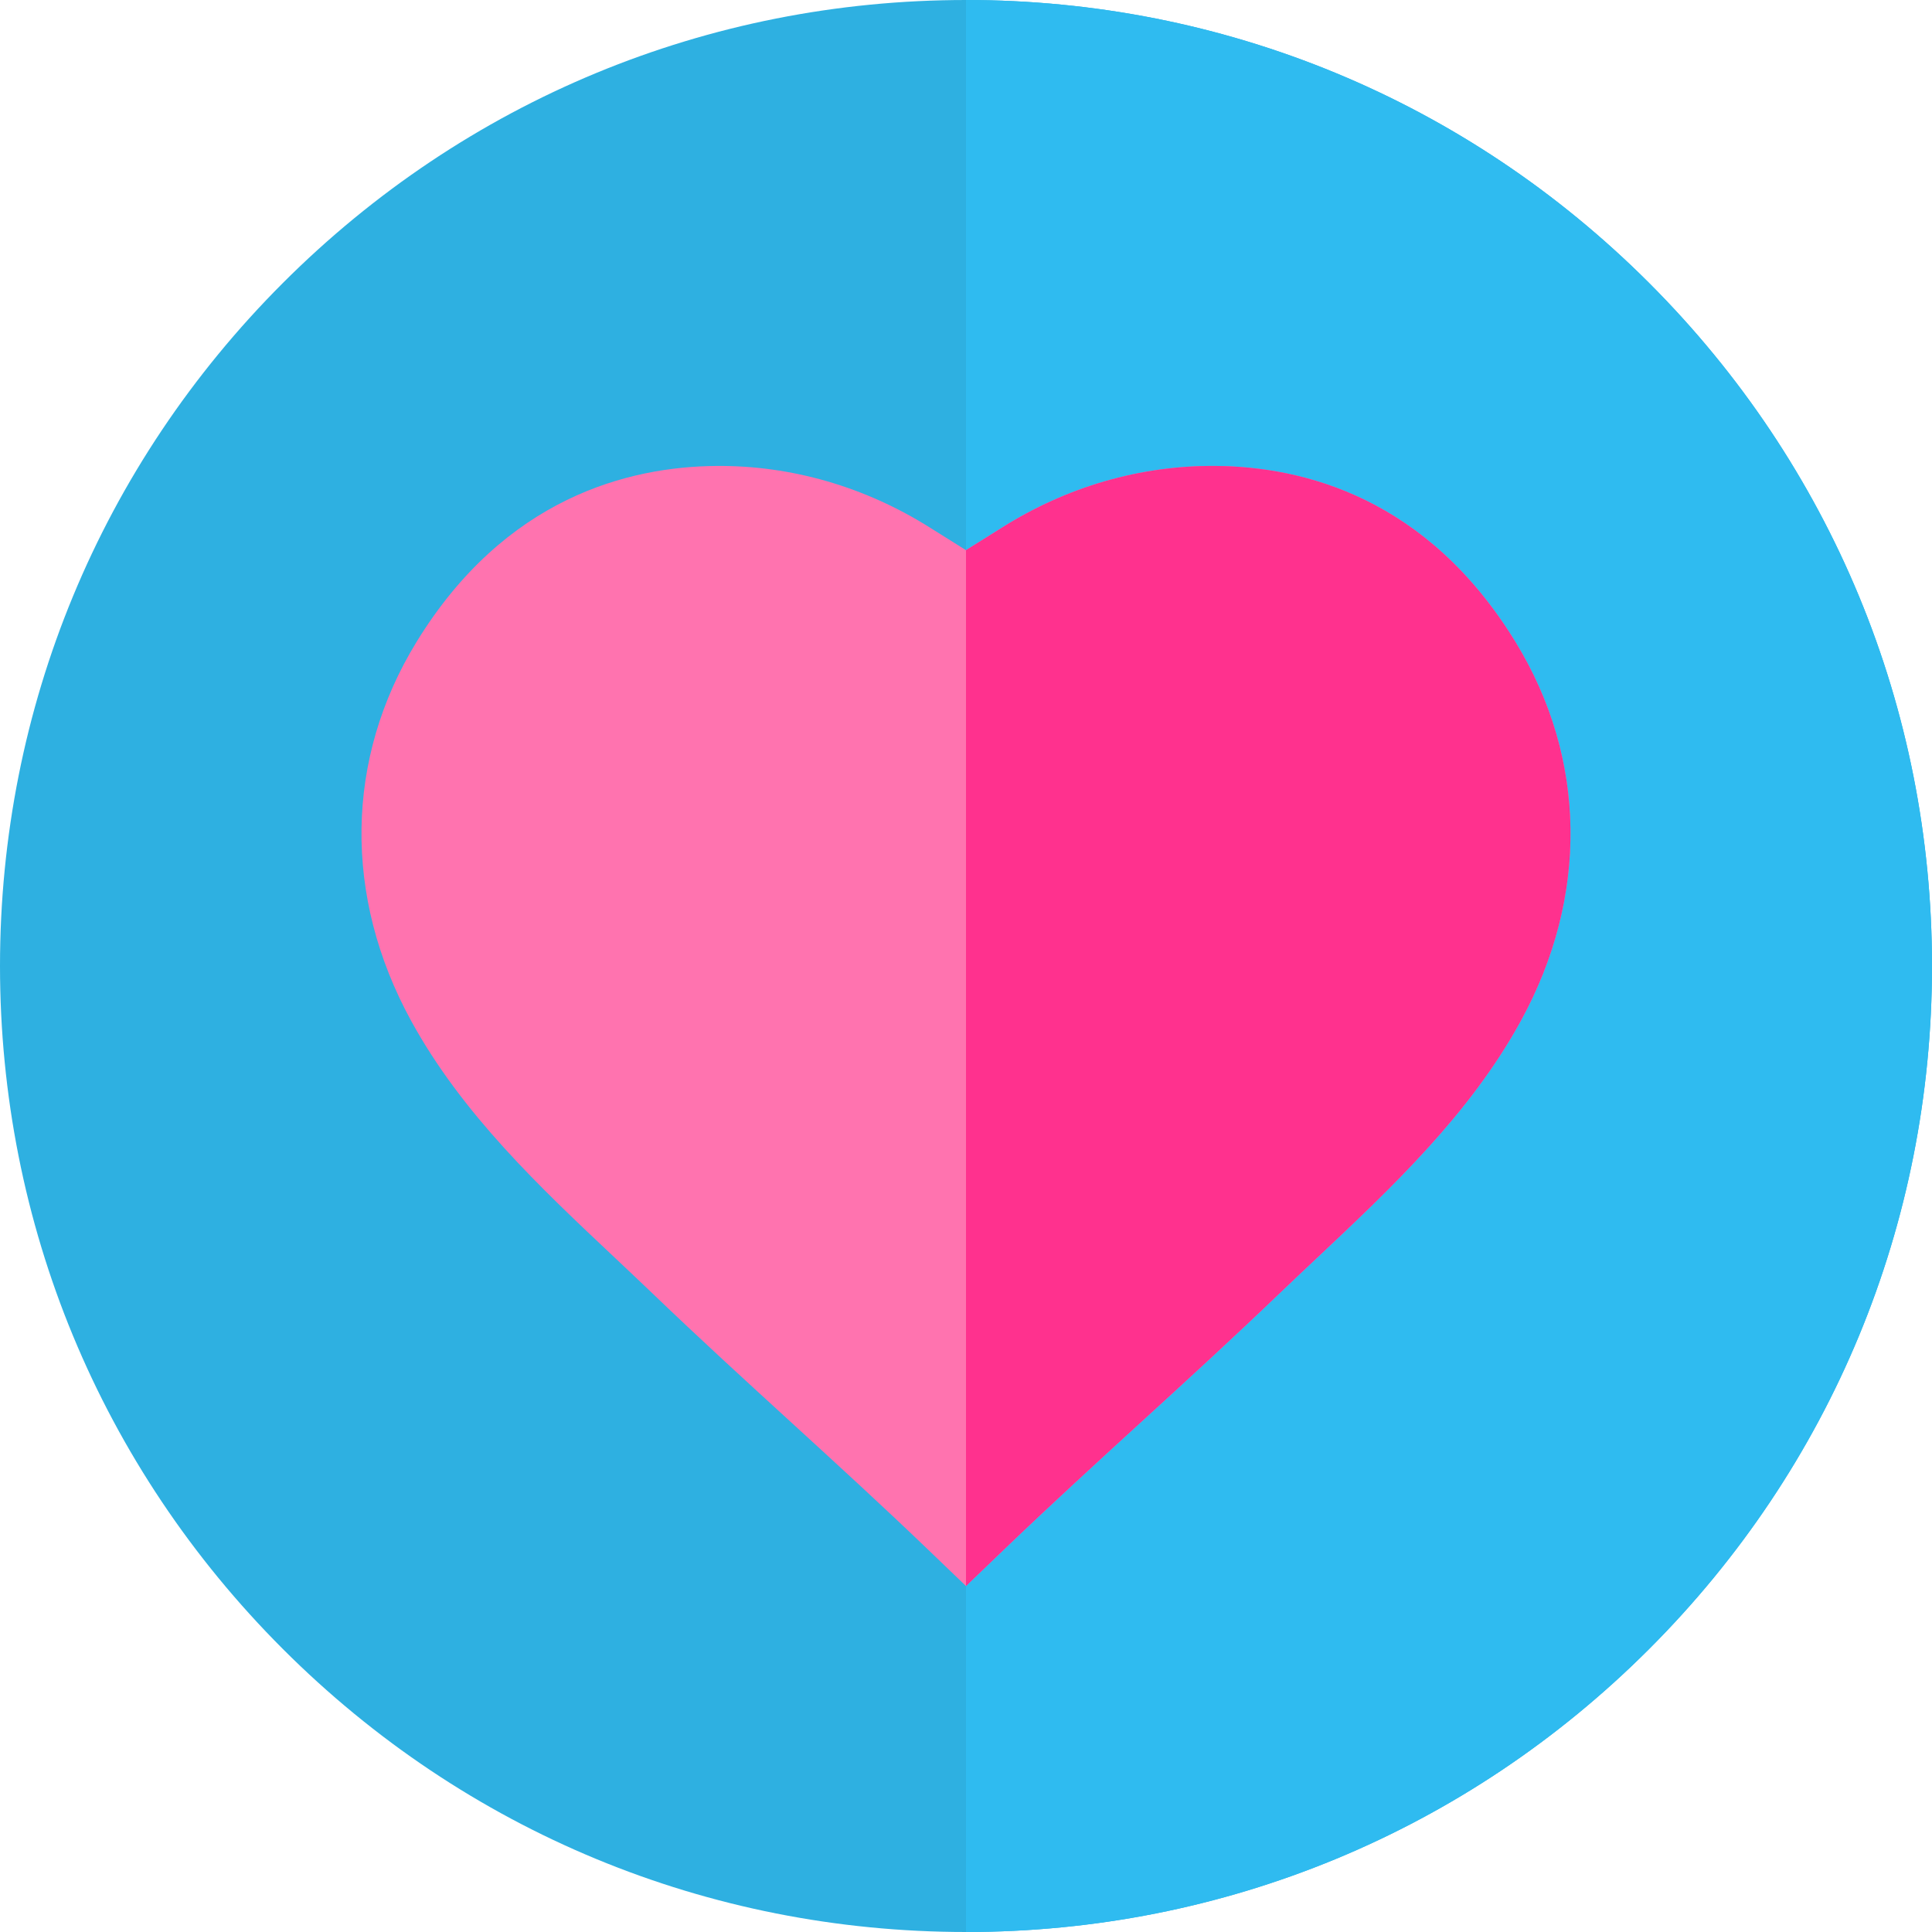 <?xml version="1.0"?>
<svg xmlns="http://www.w3.org/2000/svg" xmlns:xlink="http://www.w3.org/1999/xlink" xmlns:svgjs="http://svgjs.com/svgjs" version="1.1" width="512" height="512" x="0" y="0" viewBox="0 0 512 512" style="enable-background:new 0 0 512 512" xml:space="preserve" class=""><g><path xmlns="http://www.w3.org/2000/svg" d="m512 256c0 68.379-26.629 132.672-74.98 181.02-48.348 48.352-112.641 74.98-181.02 74.98s-132.672-26.629-181.02-74.98c-48.352-48.348-74.98-112.641-74.98-181.02s26.629-132.672 74.98-181.02c48.348-48.352 112.641-74.98 181.02-74.98s132.672 26.629 181.02 74.98c48.352 48.348 74.98 112.641 74.98 181.02zm0 0" fill="#2eb0e1" data-original="#55fbff" style="" class=""/><path xmlns="http://www.w3.org/2000/svg" d="m512 256c0 68.379-26.629 132.672-74.98 181.02-48.348 48.352-112.641 74.98-181.02 74.98v-512c68.379 0 132.672 26.629 181.02 74.98 48.352 48.348 74.98 112.641 74.98 181.02zm0 0" fill="#2fbbf0" data-original="#00d9e0" style="" class=""/><path xmlns="http://www.w3.org/2000/svg" d="m403.078 270.461c-13.547 24.77-34.207 44.211-54.188 63.008-3.449 3.25-6.699 6.312-9.93 9.41-12.242 11.75-24.602 23.051-36.551 33.98-11.832 10.812-24.051 21.992-36.02 33.48l-10.391 9.98-10.391-9.98c-11.969-11.488-24.199-22.668-36.02-33.48-11.949-10.93-24.32-22.23-36.551-33.98-3.23-3.098-6.488-6.16-9.93-9.41-19.98-18.797-40.641-38.238-54.188-63.008-17.98-32.883-17.461-69.43 1.43-100.281 23.438-38.281 56.207-46.531 79.578-46.699 19.789-.152 39.371 5.52 56.609 16.398l9.461 5.922 9.5-5.949c17.199-10.852 36.73-16.523 56.57-16.371 23.371.168 56.141 8.418 79.578 46.699 18.891 30.852 19.41 67.398 1.43 100.281zm0 0" fill="#ff73af" data-original="#ff73af" style="" class=""/><path xmlns="http://www.w3.org/2000/svg" d="m403.078 270.461c-13.547 24.77-34.207 44.211-54.188 63.008-3.449 3.25-6.699 6.312-9.93 9.41-12.242 11.75-24.602 23.051-36.551 33.98-11.832 10.812-24.051 21.992-36.02 33.48l-10.391 9.98v-274.52l9.5-5.949c17.199-10.852 36.73-16.523 56.57-16.371 23.371.168 56.141 8.418 79.578 46.699 18.891 30.852 19.41 67.398 1.43 100.281zm0 0" fill="#ff318e" data-original="#ff318e" style="" class=""/></g></svg>
